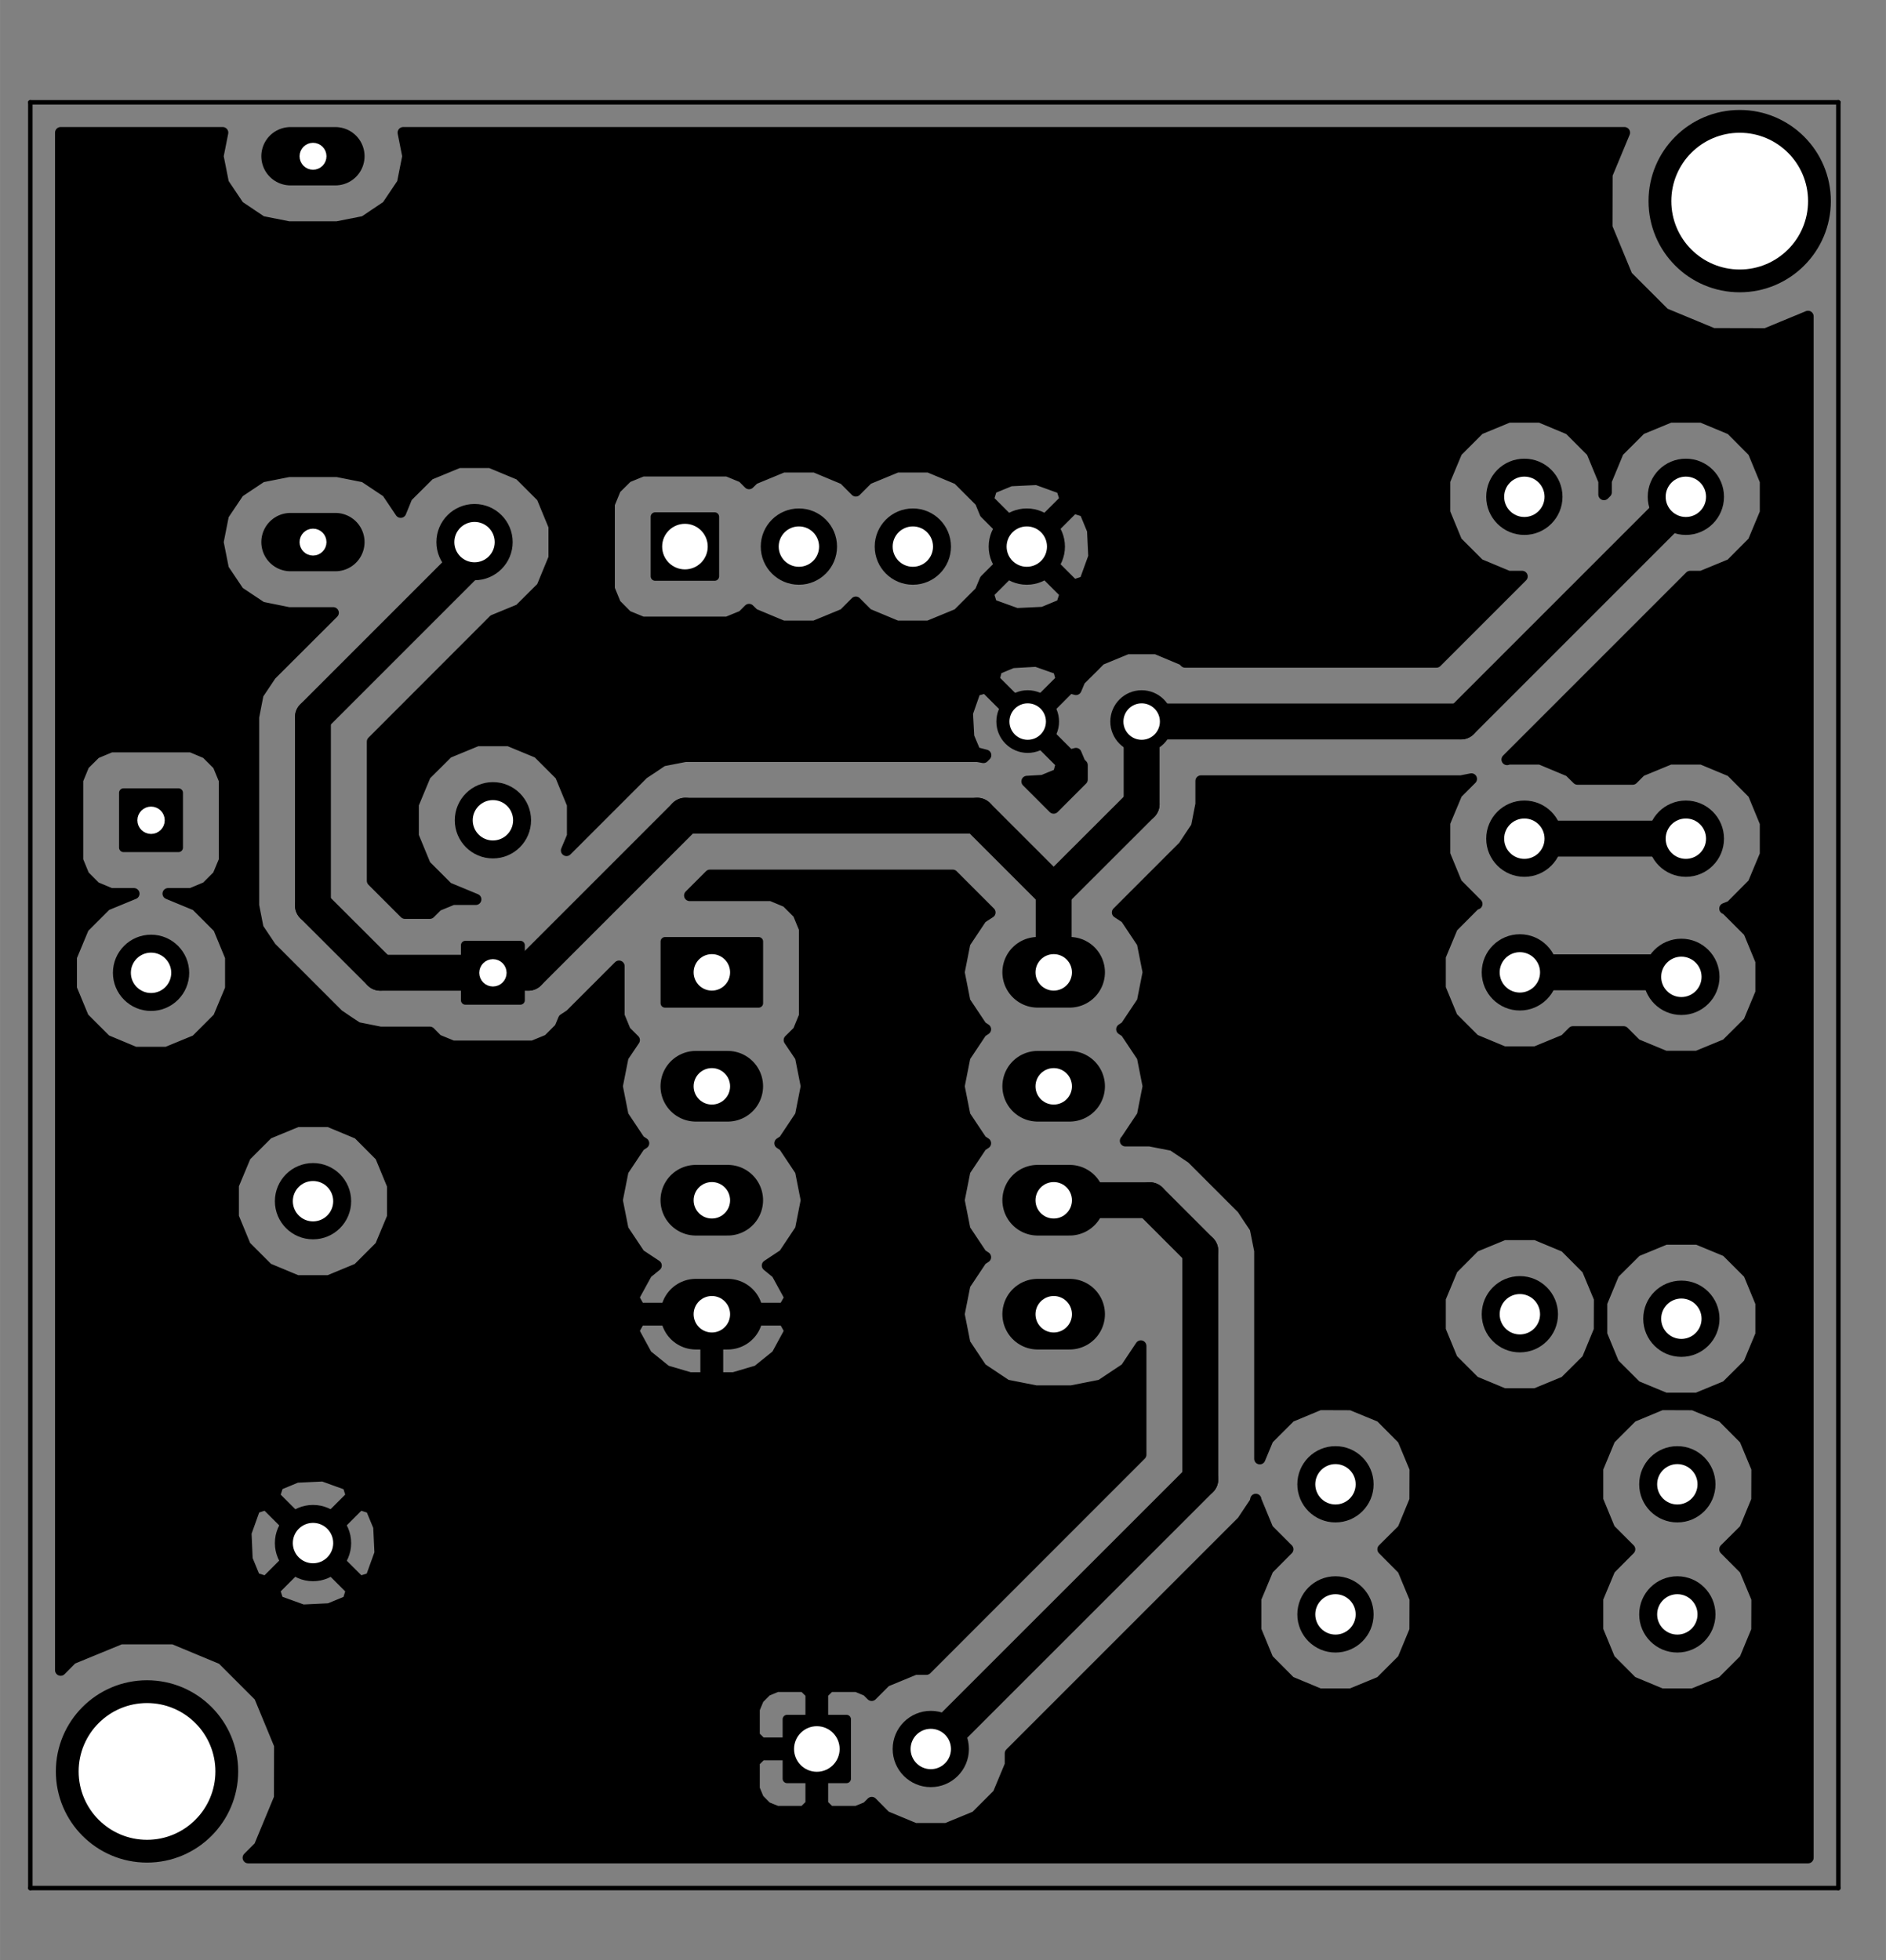 <?xml version="1.0" standalone="no"?>
 <!DOCTYPE svg PUBLIC "-//W3C//DTD SVG 1.1//EN" 
 "http://www.w3.org/Graphics/SVG/1.1/DTD/svg11.dtd"> 
<svg xmlns="http://www.w3.org/2000/svg" version="1.1" 
    width="4.204cm" height="4.369cm" viewBox="0 0 16550 17200 ">
<rect x="0" y="0" width="16550" height="17200" fill="#808080" stroke="none"/>
<title>SVG Picture created as repauser-F_Cu.svg date 2013/10/20 20:36:16 </title>
  <desc>Picture generated by PCBNEW </desc>
<g style="fill:#000000; fill-opacity:1;stroke:#000000; stroke-opacity:1;
stroke-linecap:round; stroke-linejoin:round; "
 transform="translate(0 0) scale(1 1)">
</g>
<g style="fill:#000000; fill-opacity:0.0; 
stroke:#000000; stroke-width:39.37; stroke-opacity:1; 
stroke-linecap:round; stroke-linejoin:round;">
<path d="M266 16568
L266 898
" />
<path d="M16132 16568
L266 16568
" />
<path d="M16132 898
L16132 16568
" />
<path d="M266 898
L16132 898
" />
</g>
<g style="fill:#000000; fill-opacity:0.0; 
stroke:#000000; stroke-width:511.811; stroke-opacity:1; 
stroke-linecap:round; stroke-linejoin:round;">
<path d="M2943 1371
L2549 1371
" />
</g>
<g style="fill:#000000; fill-opacity:0.0; 
stroke:#000000; stroke-width:78.74; stroke-opacity:1; 
stroke-linecap:round; stroke-linejoin:round;">
</g>
<g style="fill:#000000; fill-opacity:1.0; 
stroke:#000000; stroke-width:78.74; stroke-opacity:1; 
stroke-linecap:round; stroke-linejoin:round;">
<circle cx="4163.98" cy="4757.09" r="295.276" /> 
</g>
<g style="fill:#000000; fill-opacity:1.0; 
stroke:#000000; stroke-width:511.811; stroke-opacity:1; 
stroke-linecap:round; stroke-linejoin:round;">
<path d="M2943 4757
L2549 4757
" />
</g>
<g style="fill:#000000; fill-opacity:1.0; 
stroke:#000000; stroke-width:78.74; stroke-opacity:1; 
stroke-linecap:round; stroke-linejoin:round;">
<circle cx="13376.6" cy="7359.45" r="295.276" /> 
<circle cx="13376.6" cy="4359.45" r="295.276" /> 
<circle cx="14754.5" cy="11572" r="295.276" /> 
<circle cx="14754.5" cy="8572.05" r="295.276" /> 
<circle cx="13337.2" cy="8532.68" r="295.276" /> 
<circle cx="13337.2" cy="11532.7" r="295.276" /> 
<circle cx="14719.1" cy="14166.5" r="295.276" /> 
<circle cx="11719.1" cy="14166.5" r="295.276" /> 
<circle cx="14719.1" cy="13024.8" r="295.276" /> 
<circle cx="11719.1" cy="13024.8" r="295.276" /> 
<circle cx="2746.65" cy="10540.6" r="295.276" /> 
<circle cx="2746.65" cy="13540.6" r="295.276" /> 
<circle cx="14793.9" cy="4359.45" r="295.276" /> 
<circle cx="14793.9" cy="7359.45" r="295.276" /> 
<polyline style="fill-rule:evenodd;"
points="5749,5057
5749,4535
6271,4535
6271,5057
5749,5057
" /> 
<circle cx="7010.43" cy="4796.46" r="295.276" /> 
<circle cx="8010.43" cy="4796.46" r="295.276" /> 
<circle cx="9010.43" cy="4796.46" r="295.276" /> 
<polyline style="fill-rule:evenodd;"
points="6907,15608
6907,15087
7428,15087
7428,15608
6907,15608
" /> 
<circle cx="8167.91" cy="15347.6" r="295.276" /> 
<polyline style="fill-rule:evenodd;"
points="5836,8262
6657,8262
6657,8803
5836,8803
5836,8262
" /> 
</g>
<g style="fill:#000000; fill-opacity:1.0; 
stroke:#000000; stroke-width:620; stroke-opacity:1; 
stroke-linecap:round; stroke-linejoin:round;">
<path d="M6386 9532
L6106 9532
" />
<path d="M6386 10532
L6106 10532
" />
<path d="M6386 11532
L6106 11532
" />
<path d="M9386 11532
L9106 11532
" />
<path d="M9386 10532
L9106 10532
" />
<path d="M9386 9532
L9106 9532
" />
<path d="M9386 8532
L9106 8532
" />
</g>
<g style="fill:#000000; fill-opacity:1.0; 
stroke:#000000; stroke-width:78.74; stroke-opacity:1; 
stroke-linecap:round; stroke-linejoin:round;">
<circle cx="10018.3" cy="6331.89" r="235.63" /> 
<circle cx="9018.31" cy="6331.89" r="235.63" /> 
<polyline style="fill-rule:evenodd;"
points="1566,6957
1566,7438
1084,7438
1084,6957
1566,6957
" /> 
<circle cx="4325.39" cy="7198.03" r="295.276" /> 
<polyline style="fill-rule:evenodd;"
points="4084,8777
4084,8295
4566,8295
4566,8777
4084,8777
" /> 
<circle cx="1325.39" cy="8536.61" r="295.276" /> 
<circle cx="15266.3" cy="1764.96" r="760.63" /> 
<circle cx="1289.96" cy="15544.5" r="760.63" /> 
</g>
<g style="fill:#000000; fill-opacity:1.0; 
stroke:#000000; stroke-width:314.961; stroke-opacity:1; 
stroke-linecap:round; stroke-linejoin:round;">
<path d="M14715 8532
L14754 8572
" />
<path d="M13337 8532
L14715 8532
" />
<path d="M14793 7359
L13376 7359
" />
<path d="M9246 10532
L10090 10532
" />
<path d="M10533 10975
L10090 10532
" />
<path d="M10533 12982
L10533 10975
" />
<path d="M8167 15347
L10533 12982
" />
<path d="M4163 4757
L4163 4875
" />
<path d="M4163 4875
L2746 6292
" />
<path d="M8576 7158
L9246 7828
" />
<path d="M6014 7158
L8576 7158
" />
<path d="M4636 8536
L6014 7158
" />
<path d="M4325 8536
L4636 8536
" />
<path d="M4325 8536
L3337 8536
" />
<path d="M2746 7946
L2746 6292
" />
<path d="M3337 8536
L2746 7946
" />
<path d="M9246 8532
L9246 7828
" />
<path d="M12821 6331
L10018 6331
" />
<path d="M14793 4359
L12821 6331
" />
<path d="M10018 7057
L9246 7828
" />
<path d="M10018 6331
L10018 7057
" />
</g>
<g style="fill:#000000; fill-opacity:1.0; 
stroke:#000000; stroke-width:78.74; stroke-opacity:1; 
stroke-linecap:round; stroke-linejoin:round;">
<polyline style="fill-rule:evenodd;"
points="15866,16302
15492,16302
15492,7221
15386,6964
15190,6767
14933,6660
14655,6660
14398,6766
14327,6837
13843,6837
13772,6767
13516,6660
13238,6660
13225,6665
14832,5058
14932,5058
15189,4952
15385,4755
15492,4499
15492,4221
15386,3964
15190,3767
14933,3660
14655,3660
14398,3766
14201,3963
14095,4219
14095,4320
14075,4340
14075,4221
13969,3964
13772,3767
13516,3660
13238,3660
12981,3766
12784,3963
12677,4219
12677,4497
12783,4754
12980,4951
13236,5058
13357,5058
12605,5810
10400,5810
10380,5790
10146,5692
9891,5692
9656,5789
9599,5847
9599,4885
9588,4653
9520,4488
9421,4457
9349,4529
9349,4385
9317,4286
9099,4207
8867,4218
8702,4286
8671,4385
9010,4724
9349,4385
9349,4529
9082,4796
9421,5135
9520,5103
9599,4885
9599,5847
9476,5969
9442,6050
9386,6035
9349,6072
9349,5207
9010,4868
8938,4940
8938,4796
8645,4503
8603,4401
8406,4204
8150,4097
7872,4097
7615,4203
7510,4308
7406,4204
7150,4097
6872,4097
6615,4203
6573,4244
6516,4187
6383,4132
6238,4132
5638,4132
5504,4187
5401,4289
5346,4423
5346,4568
5346,5168
5401,5302
5503,5405
5637,5460
5782,5460
6382,5460
6516,5405
6573,5348
6614,5388
6870,5495
7148,5495
7405,5389
7510,5284
7614,5388
7870,5495
8148,5495
8405,5389
8602,5192
8645,5089
8938,4796
8938,4940
8671,5207
8702,5306
8921,5385
9153,5374
9317,5306
9349,5207
9349,6072
9314,6107
9314,5964
9289,5871
9093,5802
8884,5814
8746,5871
8722,5964
9018,6260
9314,5964
9314,6107
9090,6331
9386,6627
9442,6612
9476,6693
9496,6714
9496,6841
9246,7091
9012,6857
9151,6849
9289,6792
9314,6699
9018,6403
9012,6409
8946,6343
8940,6337
8946,6331
8650,6035
8558,6060
8489,6257
8500,6465
8558,6603
8650,6627
8630,6647
8576,6637
6014,6637
5814,6676
5730,6733
5645,6789
4971,7463
5024,7337
5024,7059
4918,6802
4721,6605
4465,6499
4187,6499
3930,6605
3733,6801
3626,7058
3626,7336
3732,7593
3929,7790
4175,7892
3973,7892
3839,7947
3772,8014
3553,8014
3268,7729
3268,6508
4333,5442
4559,5349
4756,5153
4862,4896
4862,4618
4756,4361
4560,4165
4303,4058
4025,4058
3768,4164
3571,4360
3516,4495
3397,4318
3196,4184
2959,4137
2533,4137
2296,4184
2095,4318
1960,4519
1913,4757
1960,4994
2095,5195
2296,5329
2533,5377
2924,5377
2377,5923
2264,6092
2225,6292
2225,7946
2264,8145
2377,8314
2968,8905
2968,8905
3052,8962
3137,9018
3137,9018
3337,9058
3772,9058
3838,9125
3972,9180
4117,9180
4677,9180
4811,9125
4913,9023
4946,8944
4946,8944
5005,8905
5432,8478
5432,8914
5487,9048
5566,9127
5467,9274
5416,9532
5467,9790
5613,10009
5648,10032
5613,10055
5467,10274
5416,10532
5467,10790
5613,11009
5758,11105
5675,11173
5570,11365
5564,11395
5612,11481
6195,11481
6195,11474
6297,11474
6297,11481
6880,11481
6928,11395
6922,11365
6817,11173
6734,11105
6879,11009
7025,10790
7076,10532
7025,10274
6879,10055
6844,10032
6879,10009
7025,9790
7076,9532
7025,9274
6926,9127
7005,9049
7060,8915
7060,8770
7060,8150
7005,8016
6903,7914
6769,7858
6624,7858
6052,7858
6230,7680
8360,7680
8687,8007
8613,8055
8467,8274
8416,8532
8467,8790
8613,9009
8648,9032
8613,9055
8467,9274
8416,9532
8467,9790
8613,10009
8648,10032
8613,10055
8467,10274
8416,10532
8467,10790
8613,11009
8648,11032
8613,11055
8467,11274
8416,11532
8467,11790
8613,12009
8832,12155
9090,12206
9402,12206
9660,12155
9879,12009
10011,11811
10011,12765
8129,14648
8029,14648
7772,14754
7649,14877
7608,14836
7517,14798
7281,14798
7218,14860
7218,15296
7226,15296
7226,15398
7218,15398
7218,15834
7281,15896
7517,15896
7608,15859
7650,15817
7771,15939
8028,16046
8306,16046
8563,15940
8759,15744
8866,15487
8866,15386
10902,13350
10902,13350
10958,13266
11015,13181
11015,13181
11020,13157
11020,13163
11126,13420
11301,13595
11127,13770
11020,14026
11020,14304
11126,14561
11322,14758
11579,14865
11857,14865
12114,14759
12311,14562
12417,14306
12418,14028
12311,13771
12136,13595
12311,13421
12417,13164
12418,12886
12311,12629
12115,12432
11858,12326
11580,12325
11323,12432
11127,12628
11055,12801
11055,10975
11015,10776
11015,10776
10958,10691
10902,10606
10902,10606
10459,10163
10290,10050
10090,10011
9876,10011
9879,10009
10025,9790
10076,9532
10025,9274
9879,9055
9844,9032
9879,9009
10025,8790
10076,8532
10025,8274
9879,8055
9806,8007
10387,7426
10387,7426
10443,7341
10500,7256
10500,7256
10539,7057
10539,7057
10539,6853
12821,6853
12821,6853
12912,6835
12784,6963
12677,7219
12677,7497
12783,7754
12960,7932
12941,7939
12745,8136
12638,8393
12638,8671
12744,8928
12940,9124
13197,9231
13475,9231
13732,9125
13803,9054
14248,9054
14358,9164
14614,9270
14892,9270
15149,9164
15346,8968
15453,8711
15453,8433
15347,8176
15150,7979
15136,7973
15189,7952
15385,7755
15492,7499
15492,7221
15492,16302
15453,16302
15453,11433
15347,11176
15150,10979
14894,10873
14616,10873
14359,10979
14162,11175
14055,11432
14055,11710
14161,11967
14358,12164
14614,12270
14892,12270
15149,12164
15346,11968
15453,11711
15453,11433
15453,16302
15418,16302
15418,14028
15311,13771
15136,13595
15311,13421
15417,13164
15418,12886
15311,12629
15115,12432
14858,12326
14580,12325
14323,12432
14127,12628
14036,12847
14036,11394
13929,11137
13733,10940
13476,10833
13198,10833
12941,10939
12745,11136
12638,11393
12638,11671
12744,11928
12940,12124
13197,12231
13475,12231
13732,12125
13929,11929
14035,11672
14036,11394
14036,12847
14020,12885
14020,13163
14126,13420
14301,13595
14127,13770
14020,14026
14020,14304
14126,14561
14322,14758
14579,14865
14857,14865
15114,14759
15311,14562
15417,14306
15418,14028
15418,16302
7117,16302
7117,15834
7117,15398
7117,15296
7117,14860
7054,14798
6928,14798
6928,11669
6880,11583
6297,11583
6297,12091
6437,12091
6647,12029
6817,11892
6922,11699
6928,11669
6928,14798
6818,14798
6726,14836
6656,14906
6618,14997
6618,15096
6618,15234
6681,15296
7117,15296
7117,15398
6681,15398
6618,15460
6618,15598
6618,15697
6656,15788
6726,15859
6818,15896
7054,15896
7117,15834
7117,16302
6195,16302
6195,12091
6195,11583
5612,11583
5564,11669
5570,11699
5675,11892
5845,12029
6055,12091
6195,12091
6195,16302
3445,16302
3445,10402
3339,10145
3143,9948
2886,9841
2608,9841
2351,9947
2154,10144
2047,10400
2047,10678
2153,10935
2350,11132
2607,11239
2885,11239
3141,11133
3338,10936
3445,10680
3445,10402
3445,16302
3335,16302
3335,13629
3324,13397
3256,13233
3157,13201
3085,13273
3085,13129
3054,13030
2835,12951
2603,12962
2439,13030
2407,13129
2746,13468
3085,13129
3085,13273
2818,13540
3157,13879
3256,13848
3335,13629
3335,16302
3085,16302
3085,13951
2746,13612
2674,13684
2674,13540
2335,13201
2236,13233
2158,13451
2168,13683
2236,13848
2335,13879
2674,13540
2674,13684
2407,13951
2439,14050
2657,14129
2889,14118
3054,14050
3085,13951
3085,16302
2178,16302
2276,16204
2453,15777
2454,15313
2277,14885
2024,14632
2024,8398
1918,8141
1721,7944
1475,7842
1677,7842
1811,7786
1913,7684
1969,7550
1969,7405
1969,6845
1914,6712
1811,6609
1678,6553
1533,6553
973,6553
839,6609
736,6711
681,6845
681,6990
681,7550
736,7684
838,7786
972,7842
1117,7842
1175,7842
930,7943
733,8140
626,8397
626,8675
732,8931
929,9128
1185,9235
1463,9235
1720,9129
1917,8932
2024,8676
2024,8398
2024,14632
1950,14558
1522,14380
1059,14380
631,14556
532,14656
532,1164
1954,1164
1913,1371
1960,1608
2095,1809
2296,1944
2533,1991
2959,1991
3196,1944
3397,1809
3532,1608
3579,1371
3538,1164
14255,1164
14102,1532
14101,1995
14278,2423
14606,2751
15033,2928
15496,2929
15866,2776
15866,16302
" /> 
</g>
<g style="fill:#000000; fill-opacity:0.0; 
stroke:#000000; stroke-width:98.425; stroke-opacity:1; 
stroke-linecap:round; stroke-linejoin:round;">
<polyline fill="none;"
points="15866,16302
15492,16302
15492,7221
15386,6964
15190,6767
14933,6660
14655,6660
14398,6766
14327,6837
13843,6837
13772,6767
13516,6660
13238,6660
13225,6665
14832,5058
14932,5058
15189,4952
15385,4755
15492,4499
15492,4221
15386,3964
15190,3767
14933,3660
14655,3660
14398,3766
14201,3963
14095,4219
14095,4320
14075,4340
14075,4221
13969,3964
13772,3767
13516,3660
13238,3660
12981,3766
12784,3963
12677,4219
12677,4497
12783,4754
12980,4951
13236,5058
13357,5058
12605,5810
10400,5810
10380,5790
10146,5692
9891,5692
9656,5789
9599,5847
9599,4885
9588,4653
9520,4488
9421,4457
9349,4529
9349,4385
9317,4286
9099,4207
8867,4218
8702,4286
8671,4385
9010,4724
9349,4385
9349,4529
9082,4796
9421,5135
9520,5103
9599,4885
9599,5847
9476,5969
9442,6050
9386,6035
9349,6072
9349,5207
9010,4868
8938,4940
8938,4796
8645,4503
8603,4401
8406,4204
8150,4097
7872,4097
7615,4203
7510,4308
7406,4204
7150,4097
6872,4097
6615,4203
6573,4244
6516,4187
6383,4132
6238,4132
5638,4132
5504,4187
5401,4289
5346,4423
5346,4568
5346,5168
5401,5302
5503,5405
5637,5460
5782,5460
6382,5460
6516,5405
6573,5348
6614,5388
6870,5495
7148,5495
7405,5389
7510,5284
7614,5388
7870,5495
8148,5495
8405,5389
8602,5192
8645,5089
8938,4796
8938,4940
8671,5207
8702,5306
8921,5385
9153,5374
9317,5306
9349,5207
9349,6072
9314,6107
9314,5964
9289,5871
9093,5802
8884,5814
8746,5871
8722,5964
9018,6260
9314,5964
9314,6107
9090,6331
9386,6627
9442,6612
9476,6693
9496,6714
9496,6841
9246,7091
9012,6857
9151,6849
9289,6792
9314,6699
9018,6403
9012,6409
8946,6343
8940,6337
8946,6331
8650,6035
8558,6060
8489,6257
8500,6465
8558,6603
8650,6627
8630,6647
8576,6637
6014,6637
5814,6676
5730,6733
5645,6789
4971,7463
5024,7337
5024,7059
4918,6802
4721,6605
4465,6499
4187,6499
3930,6605
3733,6801
3626,7058
3626,7336
3732,7593
3929,7790
4175,7892
3973,7892
3839,7947
3772,8014
3553,8014
3268,7729
3268,6508
4333,5442
4559,5349
4756,5153
4862,4896
4862,4618
4756,4361
4560,4165
4303,4058
4025,4058
3768,4164
3571,4360
3516,4495
3397,4318
3196,4184
2959,4137
2533,4137
2296,4184
2095,4318
1960,4519
1913,4757
1960,4994
2095,5195
2296,5329
2533,5377
2924,5377
2377,5923
2264,6092
2225,6292
2225,7946
2264,8145
2377,8314
2968,8905
2968,8905
3052,8962
3137,9018
3137,9018
3337,9058
3772,9058
3838,9125
3972,9180
4117,9180
4677,9180
4811,9125
4913,9023
4946,8944
4946,8944
5005,8905
5432,8478
5432,8914
5487,9048
5566,9127
5467,9274
5416,9532
5467,9790
5613,10009
5648,10032
5613,10055
5467,10274
5416,10532
5467,10790
5613,11009
5758,11105
5675,11173
5570,11365
5564,11395
5612,11481
6195,11481
6195,11474
6297,11474
6297,11481
6880,11481
6928,11395
6922,11365
6817,11173
6734,11105
6879,11009
7025,10790
7076,10532
7025,10274
6879,10055
6844,10032
6879,10009
7025,9790
7076,9532
7025,9274
6926,9127
7005,9049
7060,8915
7060,8770
7060,8150
7005,8016
6903,7914
6769,7858
6624,7858
6052,7858
6230,7680
8360,7680
8687,8007
8613,8055
8467,8274
8416,8532
8467,8790
8613,9009
8648,9032
8613,9055
8467,9274
8416,9532
8467,9790
8613,10009
8648,10032
8613,10055
8467,10274
8416,10532
8467,10790
8613,11009
8648,11032
8613,11055
8467,11274
8416,11532
8467,11790
8613,12009
8832,12155
9090,12206
9402,12206
9660,12155
9879,12009
10011,11811
10011,12765
8129,14648
8029,14648
7772,14754
7649,14877
7608,14836
7517,14798
7281,14798
7218,14860
7218,15296
7226,15296
7226,15398
7218,15398
7218,15834
7281,15896
7517,15896
7608,15859
7650,15817
7771,15939
8028,16046
8306,16046
8563,15940
8759,15744
8866,15487
8866,15386
10902,13350
10902,13350
10958,13266
11015,13181
11015,13181
11020,13157
11020,13163
11126,13420
11301,13595
11127,13770
11020,14026
11020,14304
11126,14561
11322,14758
11579,14865
11857,14865
12114,14759
12311,14562
12417,14306
12418,14028
12311,13771
12136,13595
12311,13421
12417,13164
12418,12886
12311,12629
12115,12432
11858,12326
11580,12325
11323,12432
11127,12628
11055,12801
11055,10975
11015,10776
11015,10776
10958,10691
10902,10606
10902,10606
10459,10163
10290,10050
10090,10011
9876,10011
9879,10009
10025,9790
10076,9532
10025,9274
9879,9055
9844,9032
9879,9009
10025,8790
10076,8532
10025,8274
9879,8055
9806,8007
10387,7426
10387,7426
10443,7341
10500,7256
10500,7256
10539,7057
10539,7057
10539,6853
12821,6853
12821,6853
12912,6835
12784,6963
12677,7219
12677,7497
12783,7754
12960,7932
12941,7939
12745,8136
12638,8393
12638,8671
12744,8928
12940,9124
13197,9231
13475,9231
13732,9125
13803,9054
14248,9054
14358,9164
14614,9270
14892,9270
15149,9164
15346,8968
15453,8711
15453,8433
15347,8176
15150,7979
15136,7973
15189,7952
15385,7755
15492,7499
15492,7221
15492,16302
15453,16302
15453,11433
15347,11176
15150,10979
14894,10873
14616,10873
14359,10979
14162,11175
14055,11432
14055,11710
14161,11967
14358,12164
14614,12270
14892,12270
15149,12164
15346,11968
15453,11711
15453,11433
15453,16302
15418,16302
15418,14028
15311,13771
15136,13595
15311,13421
15417,13164
15418,12886
15311,12629
15115,12432
14858,12326
14580,12325
14323,12432
14127,12628
14036,12847
14036,11394
13929,11137
13733,10940
13476,10833
13198,10833
12941,10939
12745,11136
12638,11393
12638,11671
12744,11928
12940,12124
13197,12231
13475,12231
13732,12125
13929,11929
14035,11672
14036,11394
14036,12847
14020,12885
14020,13163
14126,13420
14301,13595
14127,13770
14020,14026
14020,14304
14126,14561
14322,14758
14579,14865
14857,14865
15114,14759
15311,14562
15417,14306
15418,14028
15418,16302
7117,16302
7117,15834
7117,15398
7117,15296
7117,14860
7054,14798
6928,14798
6928,11669
6880,11583
6297,11583
6297,12091
6437,12091
6647,12029
6817,11892
6922,11699
6928,11669
6928,14798
6818,14798
6726,14836
6656,14906
6618,14997
6618,15096
6618,15234
6681,15296
7117,15296
7117,15398
6681,15398
6618,15460
6618,15598
6618,15697
6656,15788
6726,15859
6818,15896
7054,15896
7117,15834
7117,16302
6195,16302
6195,12091
6195,11583
5612,11583
5564,11669
5570,11699
5675,11892
5845,12029
6055,12091
6195,12091
6195,16302
3445,16302
3445,10402
3339,10145
3143,9948
2886,9841
2608,9841
2351,9947
2154,10144
2047,10400
2047,10678
2153,10935
2350,11132
2607,11239
2885,11239
3141,11133
3338,10936
3445,10680
3445,10402
3445,16302
3335,16302
3335,13629
3324,13397
3256,13233
3157,13201
3085,13273
3085,13129
3054,13030
2835,12951
2603,12962
2439,13030
2407,13129
2746,13468
3085,13129
3085,13273
2818,13540
3157,13879
3256,13848
3335,13629
3335,16302
3085,16302
3085,13951
2746,13612
2674,13684
2674,13540
2335,13201
2236,13233
2158,13451
2168,13683
2236,13848
2335,13879
2674,13540
2674,13684
2407,13951
2439,14050
2657,14129
2889,14118
3054,14050
3085,13951
3085,16302
2178,16302
2276,16204
2453,15777
2454,15313
2277,14885
2024,14632
2024,8398
1918,8141
1721,7944
1475,7842
1677,7842
1811,7786
1913,7684
1969,7550
1969,7405
1969,6845
1914,6712
1811,6609
1678,6553
1533,6553
973,6553
839,6609
736,6711
681,6845
681,6990
681,7550
736,7684
838,7786
972,7842
1117,7842
1175,7842
930,7943
733,8140
626,8397
626,8675
732,8931
929,9128
1185,9235
1463,9235
1720,9129
1917,8932
2024,8676
2024,8398
2024,14632
1950,14558
1522,14380
1059,14380
631,14556
532,14656
532,1164
1954,1164
1913,1371
1960,1608
2095,1809
2296,1944
2533,1991
2959,1991
3196,1944
3397,1809
3532,1608
3579,1371
3538,1164
14255,1164
14102,1532
14101,1995
14278,2423
14606,2751
15033,2928
15496,2929
15866,2776
15866,16302
" /> 
</g>
<g style="fill:#FFFFFF; fill-opacity:0.0; 
stroke:#FFFFFF; stroke-width:78.74; stroke-opacity:1; 
stroke-linecap:round; stroke-linejoin:round;">
</g>
<g style="fill:#FFFFFF; fill-opacity:1.0; 
stroke:#FFFFFF; stroke-width:78.74; stroke-opacity:1; 
stroke-linecap:round; stroke-linejoin:round;">
<circle cx="2746.65" cy="1371.26" r="78.74" /> 
<circle cx="4163.98" cy="4757.09" r="137.795" /> 
<circle cx="2746.65" cy="4757.09" r="78.74" /> 
<circle cx="13376.6" cy="7359.45" r="137.795" /> 
<circle cx="13376.6" cy="4359.45" r="137.795" /> 
<circle cx="14754.5" cy="11572" r="137.795" /> 
<circle cx="14754.5" cy="8572.05" r="137.795" /> 
<circle cx="13337.2" cy="8532.68" r="137.795" /> 
<circle cx="13337.2" cy="11532.7" r="137.795" /> 
<circle cx="14719.1" cy="14166.5" r="137.795" /> 
<circle cx="11719.1" cy="14166.5" r="137.795" /> 
<circle cx="14719.1" cy="13024.8" r="137.795" /> 
<circle cx="11719.1" cy="13024.8" r="137.795" /> 
<circle cx="2746.65" cy="10540.6" r="137.795" /> 
<circle cx="2746.65" cy="13540.6" r="137.795" /> 
<circle cx="14793.9" cy="4359.45" r="137.795" /> 
<circle cx="14793.9" cy="7359.45" r="137.795" /> 
<circle cx="6010.43" cy="4796.46" r="160.63" /> 
<circle cx="7010.43" cy="4796.46" r="137.795" /> 
<circle cx="8010.43" cy="4796.46" r="137.795" /> 
<circle cx="9010.43" cy="4796.46" r="137.795" /> 
<circle cx="7167.91" cy="15347.6" r="160.63" /> 
<circle cx="8167.91" cy="15347.6" r="137.795" /> 
<circle cx="6246.65" cy="8532.68" r="120.63" /> 
<circle cx="6246.65" cy="9532.68" r="120.63" /> 
<circle cx="6246.65" cy="10532.7" r="120.63" /> 
<circle cx="6246.65" cy="11532.7" r="120.63" /> 
<circle cx="9246.65" cy="11532.7" r="120.63" /> 
<circle cx="9246.65" cy="10532.7" r="120.63" /> 
<circle cx="9246.65" cy="9532.68" r="120.63" /> 
<circle cx="9246.65" cy="8532.68" r="120.63" /> 
<circle cx="10018.3" cy="6331.89" r="120.63" /> 
<circle cx="9018.31" cy="6331.89" r="120.63" /> 
<circle cx="1325.39" cy="7198.03" r="80.63" /> 
<circle cx="4325.39" cy="7198.03" r="137.795" /> 
<circle cx="4325.39" cy="8536.61" r="80.63" /> 
<circle cx="1325.39" cy="8536.61" r="137.795" /> 
<circle cx="15266.3" cy="1764.96" r="560.63" /> 
<circle cx="1289.96" cy="15544.5" r="560.63" /> 
</g> 
</svg>
